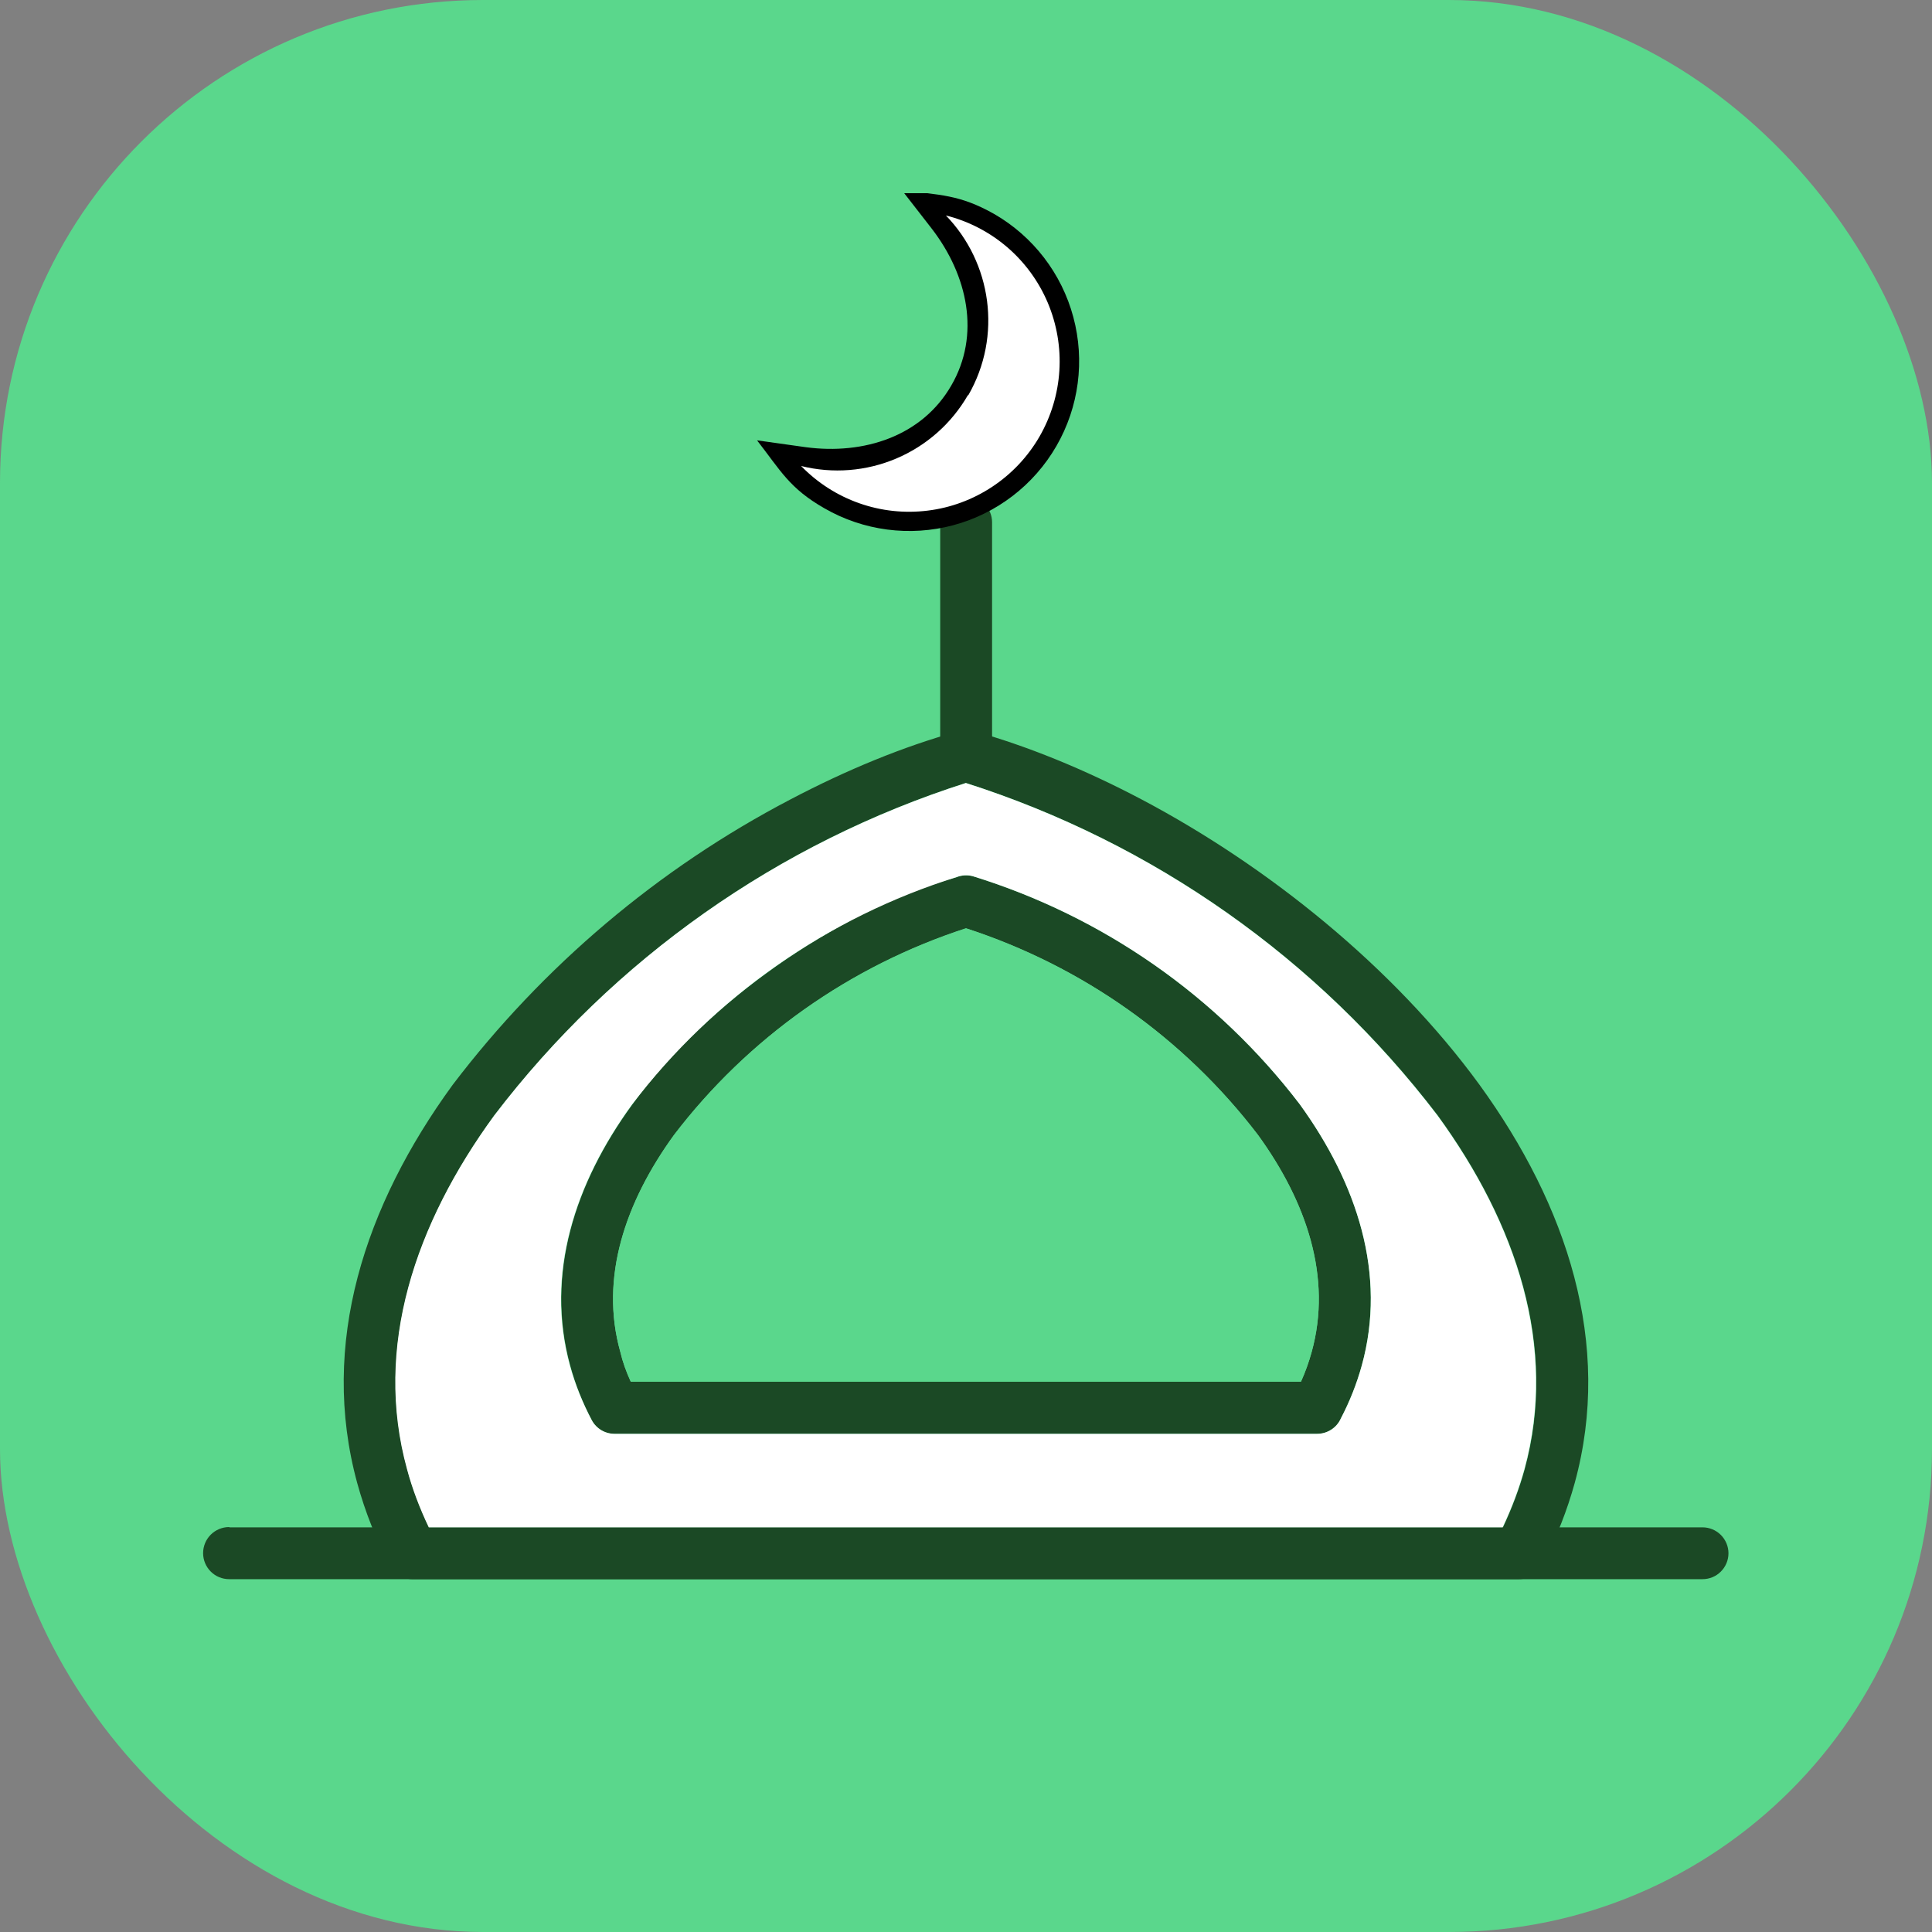 <svg width="40" height="40" viewBox="0 0 40 40" fill="none" xmlns="http://www.w3.org/2000/svg">
<rect x="0" y="0" width="40" height="40" fill="#808080" stroke="none"/>
<rect width="40" height="40" rx="10" fill="#5AD78C"/>
<g clip-path="url(#clip0_39_387)">
<path d="M19.997 16.21C16.114 17.45 12.706 19.852 10.234 23.093C8.599 25.338 7.736 27.891 8.433 30.42C8.538 30.814 8.692 31.221 8.883 31.622H31.117C31.308 31.215 31.456 30.82 31.567 30.42C32.258 27.891 31.401 25.338 29.766 23.093C27.292 19.852 23.882 17.449 19.997 16.21ZM16.358 16.555C17.53 15.938 18.702 15.457 19.812 15.149C19.916 15.109 20.03 15.102 20.139 15.13C21.255 15.439 22.451 15.926 23.642 16.555C26.244 17.93 28.853 20.021 30.63 22.457C32.443 24.955 33.393 27.823 32.603 30.703C32.449 31.258 32.233 31.826 31.937 32.375C31.895 32.47 31.826 32.552 31.738 32.609C31.651 32.666 31.548 32.696 31.444 32.695H8.569C8.469 32.7 8.369 32.676 8.282 32.627C8.195 32.578 8.123 32.505 8.075 32.418C7.787 31.875 7.56 31.302 7.397 30.709C6.607 27.823 7.551 24.961 9.37 22.463C11.238 20.007 13.623 17.985 16.358 16.555Z" fill="#1B4925"/>
<path d="M4.745 31.616C4.602 31.616 4.464 31.673 4.363 31.774C4.262 31.875 4.205 32.013 4.205 32.156C4.205 32.299 4.262 32.436 4.363 32.537C4.464 32.639 4.602 32.695 4.745 32.695H35.249C35.391 32.695 35.528 32.639 35.628 32.538C35.729 32.438 35.786 32.301 35.786 32.159C35.786 32.017 35.729 31.88 35.628 31.779C35.528 31.679 35.391 31.622 35.249 31.622H4.751L4.745 31.616ZM19.466 15.624C19.466 15.766 19.523 15.903 19.624 16.003C19.724 16.104 19.861 16.16 20.003 16.16C20.145 16.16 20.282 16.104 20.382 16.003C20.483 15.903 20.54 15.766 20.54 15.624V10.813C20.54 10.671 20.483 10.534 20.382 10.434C20.282 10.333 20.145 10.277 20.003 10.277C19.861 10.277 19.724 10.333 19.624 10.434C19.523 10.534 19.466 10.671 19.466 10.813V15.624ZM19.997 19.219C17.594 19.999 15.486 21.492 13.953 23.5C12.947 24.887 12.411 26.454 12.843 27.99C12.892 28.199 12.966 28.403 13.059 28.606H26.935C27.025 28.407 27.099 28.201 27.157 27.99C27.583 26.448 27.052 24.887 26.047 23.5C24.514 21.492 22.399 19.999 19.997 19.219ZM17.592 19.059C18.344 18.664 19.096 18.356 19.812 18.159C19.916 18.119 20.03 18.112 20.139 18.14C22.833 18.972 25.2 20.623 26.911 22.864C28.095 24.499 28.718 26.38 28.193 28.273C28.089 28.651 27.944 29.017 27.762 29.365C27.72 29.461 27.651 29.542 27.563 29.599C27.475 29.656 27.373 29.686 27.268 29.686H12.744C12.643 29.689 12.544 29.665 12.457 29.615C12.369 29.564 12.298 29.491 12.251 29.402C12.062 29.043 11.913 28.665 11.806 28.273C11.288 26.38 11.905 24.499 13.089 22.871C14.236 21.298 15.926 19.953 17.604 19.059H17.592Z" fill="#1B4925"/>
<path fill-rule="evenodd" clip-rule="evenodd" d="M11.8 28.273C11.282 26.38 11.899 24.499 13.083 22.871C14.783 20.642 17.131 18.996 19.806 18.159C19.912 18.117 20.029 18.111 20.139 18.14C22.833 18.972 25.2 20.623 26.911 22.864C28.095 24.499 28.718 26.38 28.194 28.273C28.089 28.651 27.944 29.017 27.762 29.365C27.72 29.461 27.651 29.542 27.563 29.599C27.475 29.656 27.373 29.686 27.268 29.686H12.744C12.643 29.689 12.544 29.665 12.457 29.615C12.369 29.564 12.298 29.491 12.251 29.402C12.062 29.043 11.907 28.665 11.8 28.273ZM20.003 16.21C16.118 17.449 12.708 19.851 10.234 23.093C8.593 25.338 7.73 27.891 8.427 30.419C8.532 30.814 8.686 31.221 8.877 31.622H31.111C31.302 31.215 31.45 30.82 31.561 30.419C32.252 27.891 31.395 25.338 29.76 23.093C27.286 19.851 23.876 17.449 19.991 16.21H20.003Z" fill="white"/>
<path fill-rule="evenodd" clip-rule="evenodd" d="M13.953 23.5C12.948 24.887 12.411 26.454 12.843 27.99C12.892 28.199 12.966 28.403 13.059 28.606H26.936C27.025 28.407 27.099 28.201 27.157 27.99C27.583 26.448 27.053 24.887 26.047 23.5C24.514 21.492 22.406 20 20.003 19.22C17.601 20 15.486 21.492 13.953 23.5Z" fill="#5AD78C"/>
<path fill-rule="evenodd" clip-rule="evenodd" d="M19.695 7.982C20.305 6.934 20.034 5.7 19.294 4.738L18.671 3.936C19.46 4.041 19.861 4.023 20.583 4.43C21.391 4.896 21.981 5.664 22.222 6.565C22.464 7.466 22.338 8.426 21.872 9.234C21.406 10.042 20.638 10.632 19.737 10.874C18.836 11.115 17.875 10.989 17.067 10.523C16.346 10.11 16.167 9.752 15.674 9.117L16.685 9.259C17.888 9.419 19.09 9.031 19.695 7.982Z" fill="black"/>
<path fill-rule="evenodd" clip-rule="evenodd" d="M20.04 8.18C19.702 8.767 19.182 9.227 18.559 9.492C17.936 9.757 17.243 9.812 16.586 9.648C16.922 9.994 17.333 10.258 17.787 10.418C18.241 10.579 18.727 10.631 19.205 10.572C19.683 10.514 20.141 10.344 20.543 10.078C20.945 9.812 21.28 9.457 21.521 9.04C21.762 8.622 21.903 8.155 21.933 7.674C21.963 7.193 21.88 6.712 21.693 6.268C21.505 5.824 21.217 5.43 20.851 5.116C20.485 4.803 20.051 4.578 19.584 4.461C20.527 5.435 20.756 6.952 20.046 8.186L20.04 8.18Z" fill="white"/>
</g>
<defs>
<clipPath id="clip0_39_387">
<rect width="32" height="32" fill="white" transform="translate(4 4)"/>
</clipPath>
</defs>
</svg>
